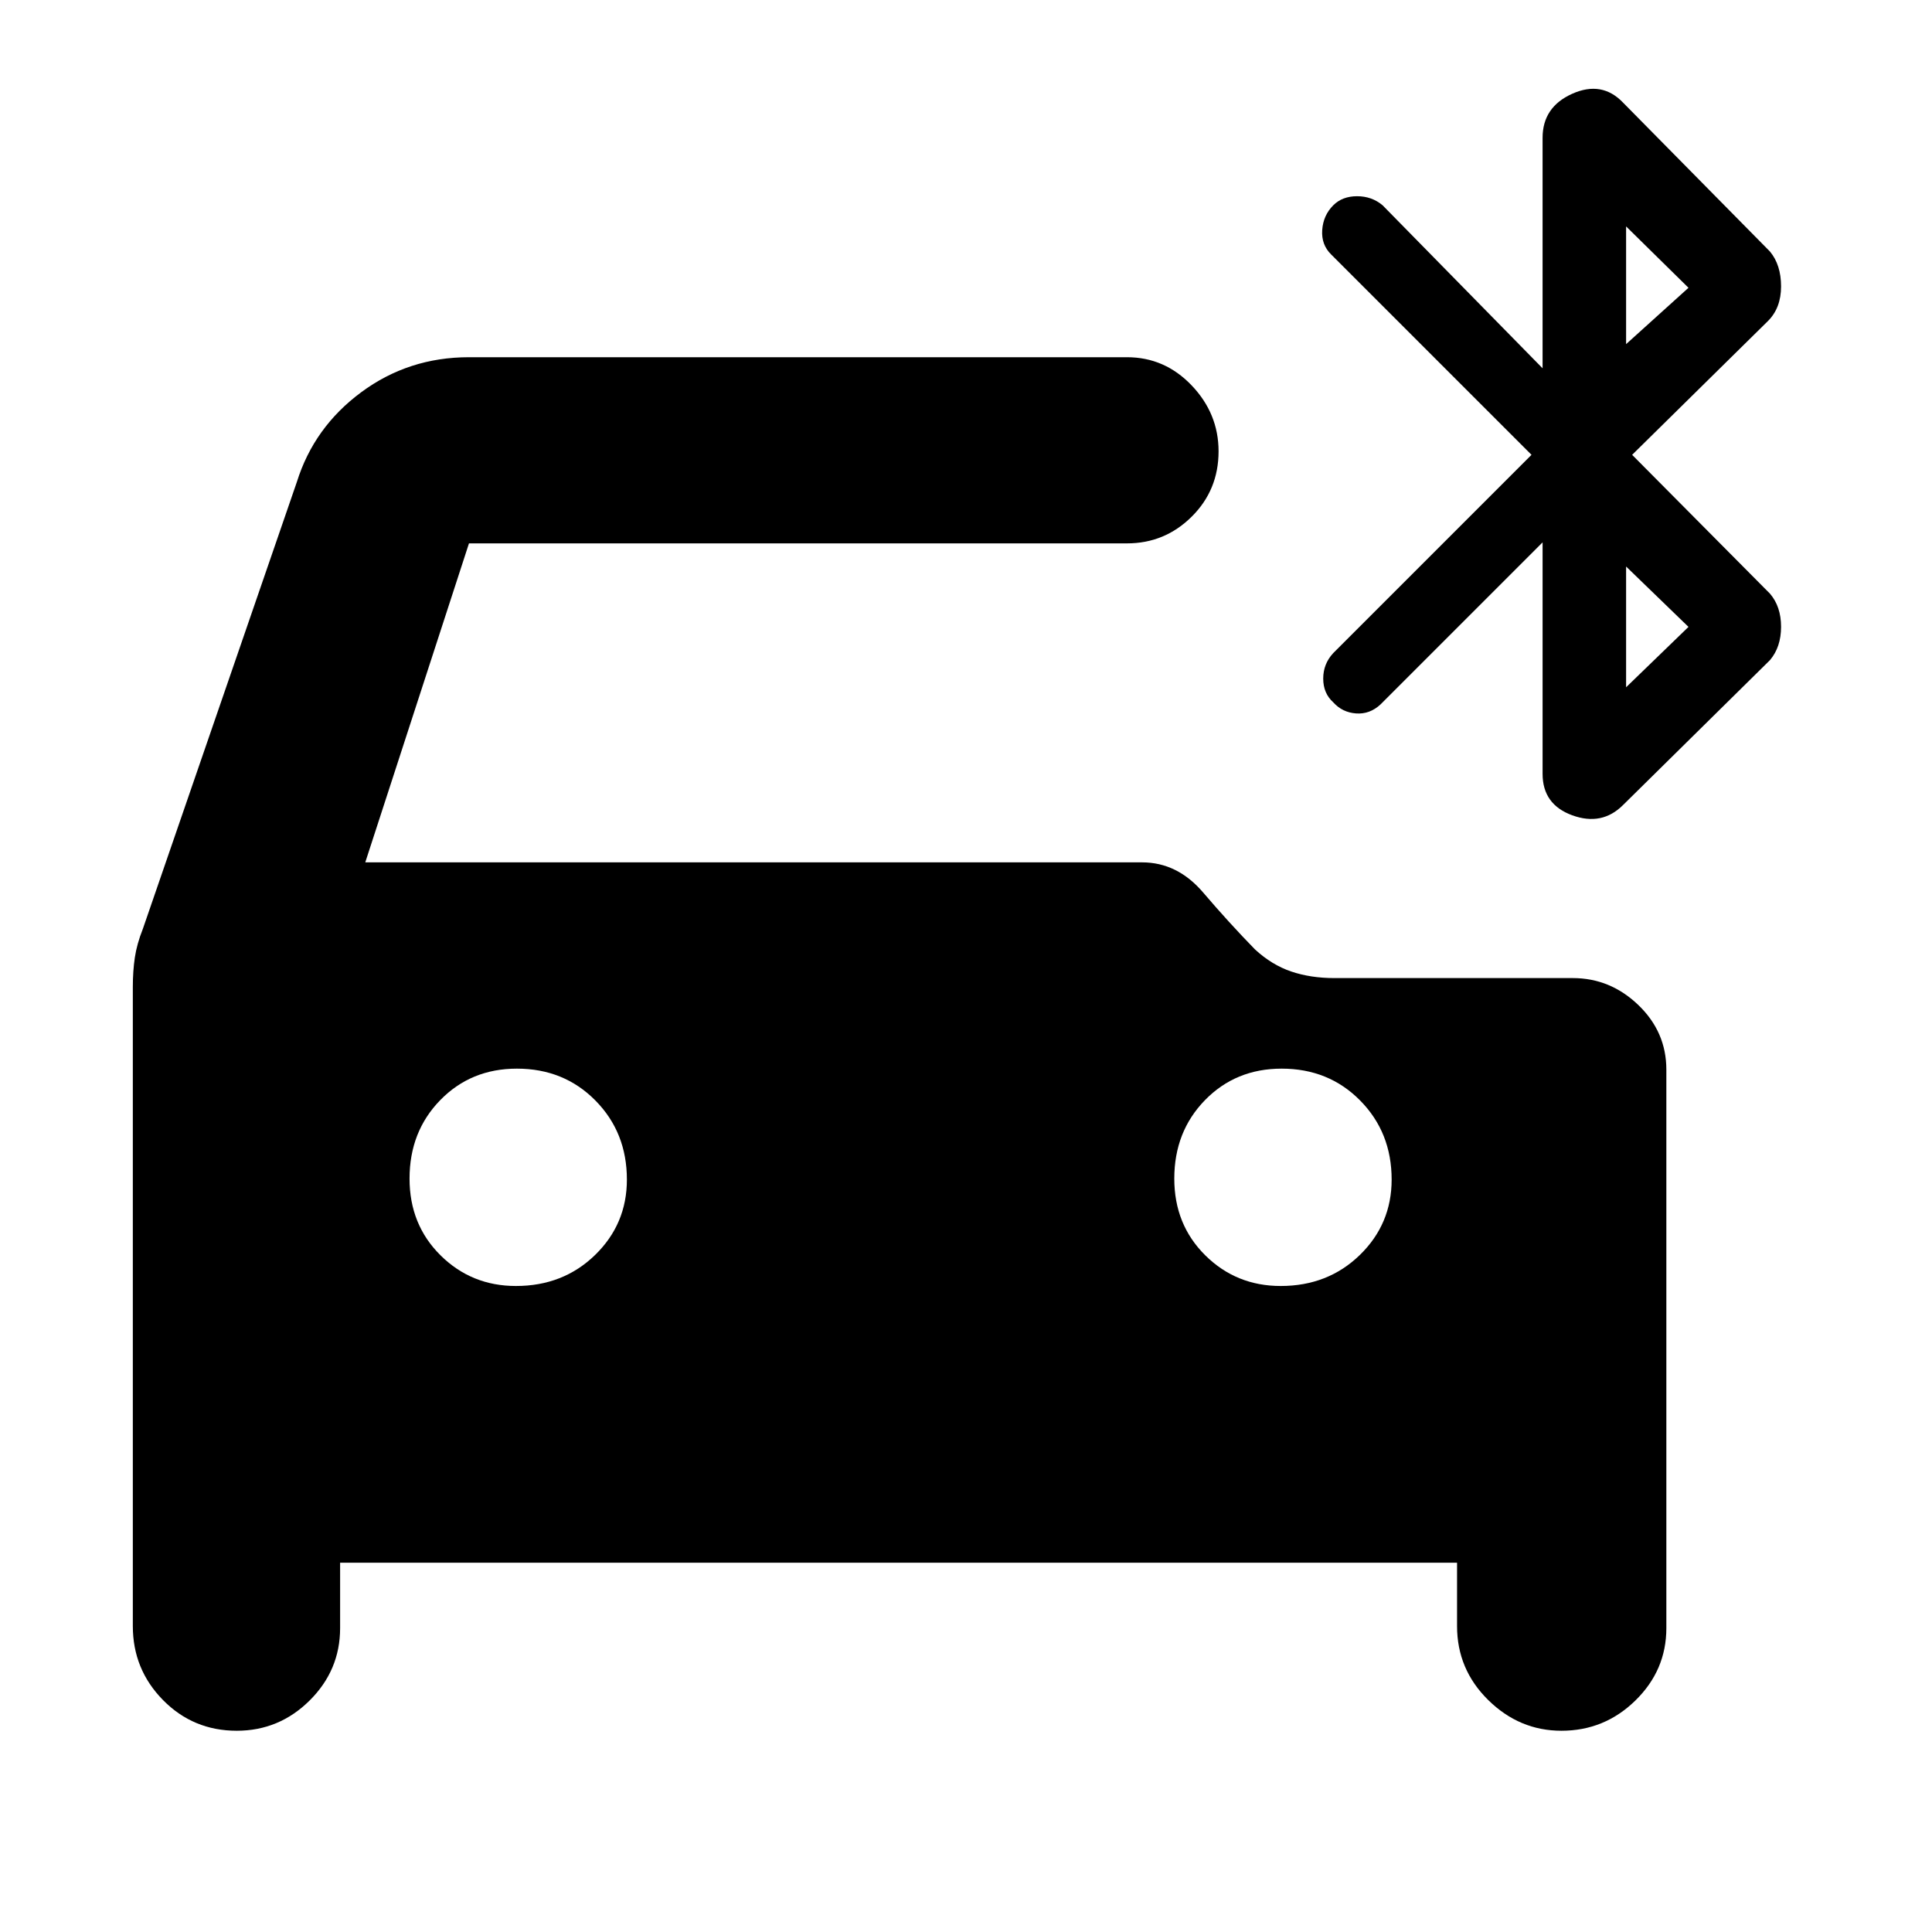 <svg xmlns="http://www.w3.org/2000/svg" height="48" viewBox="0 -960 960 960" width="48"><path d="M256.38-321q23.45 0 39.29-15.38 15.83-15.38 15.83-37.5 0-23.45-15.65-39.29-15.64-15.83-39-15.83-22.85 0-38.1 15.65-15.25 15.64-15.25 39 0 22.85 15.38 38.1t37.5 15.25Zm380 0q23.45 0 39.29-15.38 15.83-15.38 15.83-37.5 0-23.45-15.65-39.29-15.64-15.83-39-15.83-22.85 0-38.1 15.65-15.25 15.64-15.25 39 0 22.85 15.38 38.1t37.5 15.25ZM169-183.5v32.5q0 20.92-15.14 35.96Q138.71-100 117.65-100 96-100 81-115.25T66-152v-317.5q0-7.98 1-14.71t4-14.29l76.5-222q8.5-27.22 32-44.61T233-782.5h327q18.75 0 32.13 14.01 13.37 14.02 13.37 32.75 0 19.24-13.37 32.49Q578.75-690 560-690H233.03L181.5-531.5h386q17.55 0 30.35 14.99 12.79 14.99 25.77 28.29 8.38 7.72 18.02 10.97Q651.27-474 663-474h118.5q18.63 0 32.56 13.37Q828-447.25 828-428.5V-151q0 20.92-15.37 35.96T775.88-100q-20.88 0-36.38-15.25Q724-130.5 724-152v-31.5H169ZM761-734l-99.5-99.5q-5-4.86-4.5-12.18.5-7.32 5.5-12.32 4.5-4.5 11.82-4.5T687-858l79.5 81v-114.5q0-15.33 14.75-21.92Q796-920 806.5-909l73 74q5.5 6.64 5.5 17.32t-6.5 17.18L811-734l68.5 69q5.5 6.41 5.5 16.45 0 10.05-5.5 16.55l-73 72q-10.5 10.5-25.25 5.12-14.75-5.37-14.75-20.62v-115L686-610q-5.36 5-12.18 4.5-6.82-.5-11.32-5.5-5-4.5-5-11.82t5-12.68L761-734Zm47-55 31-28-31-30.5v58.5Zm0 170.5 31-30-31-30v60Z"/></svg>